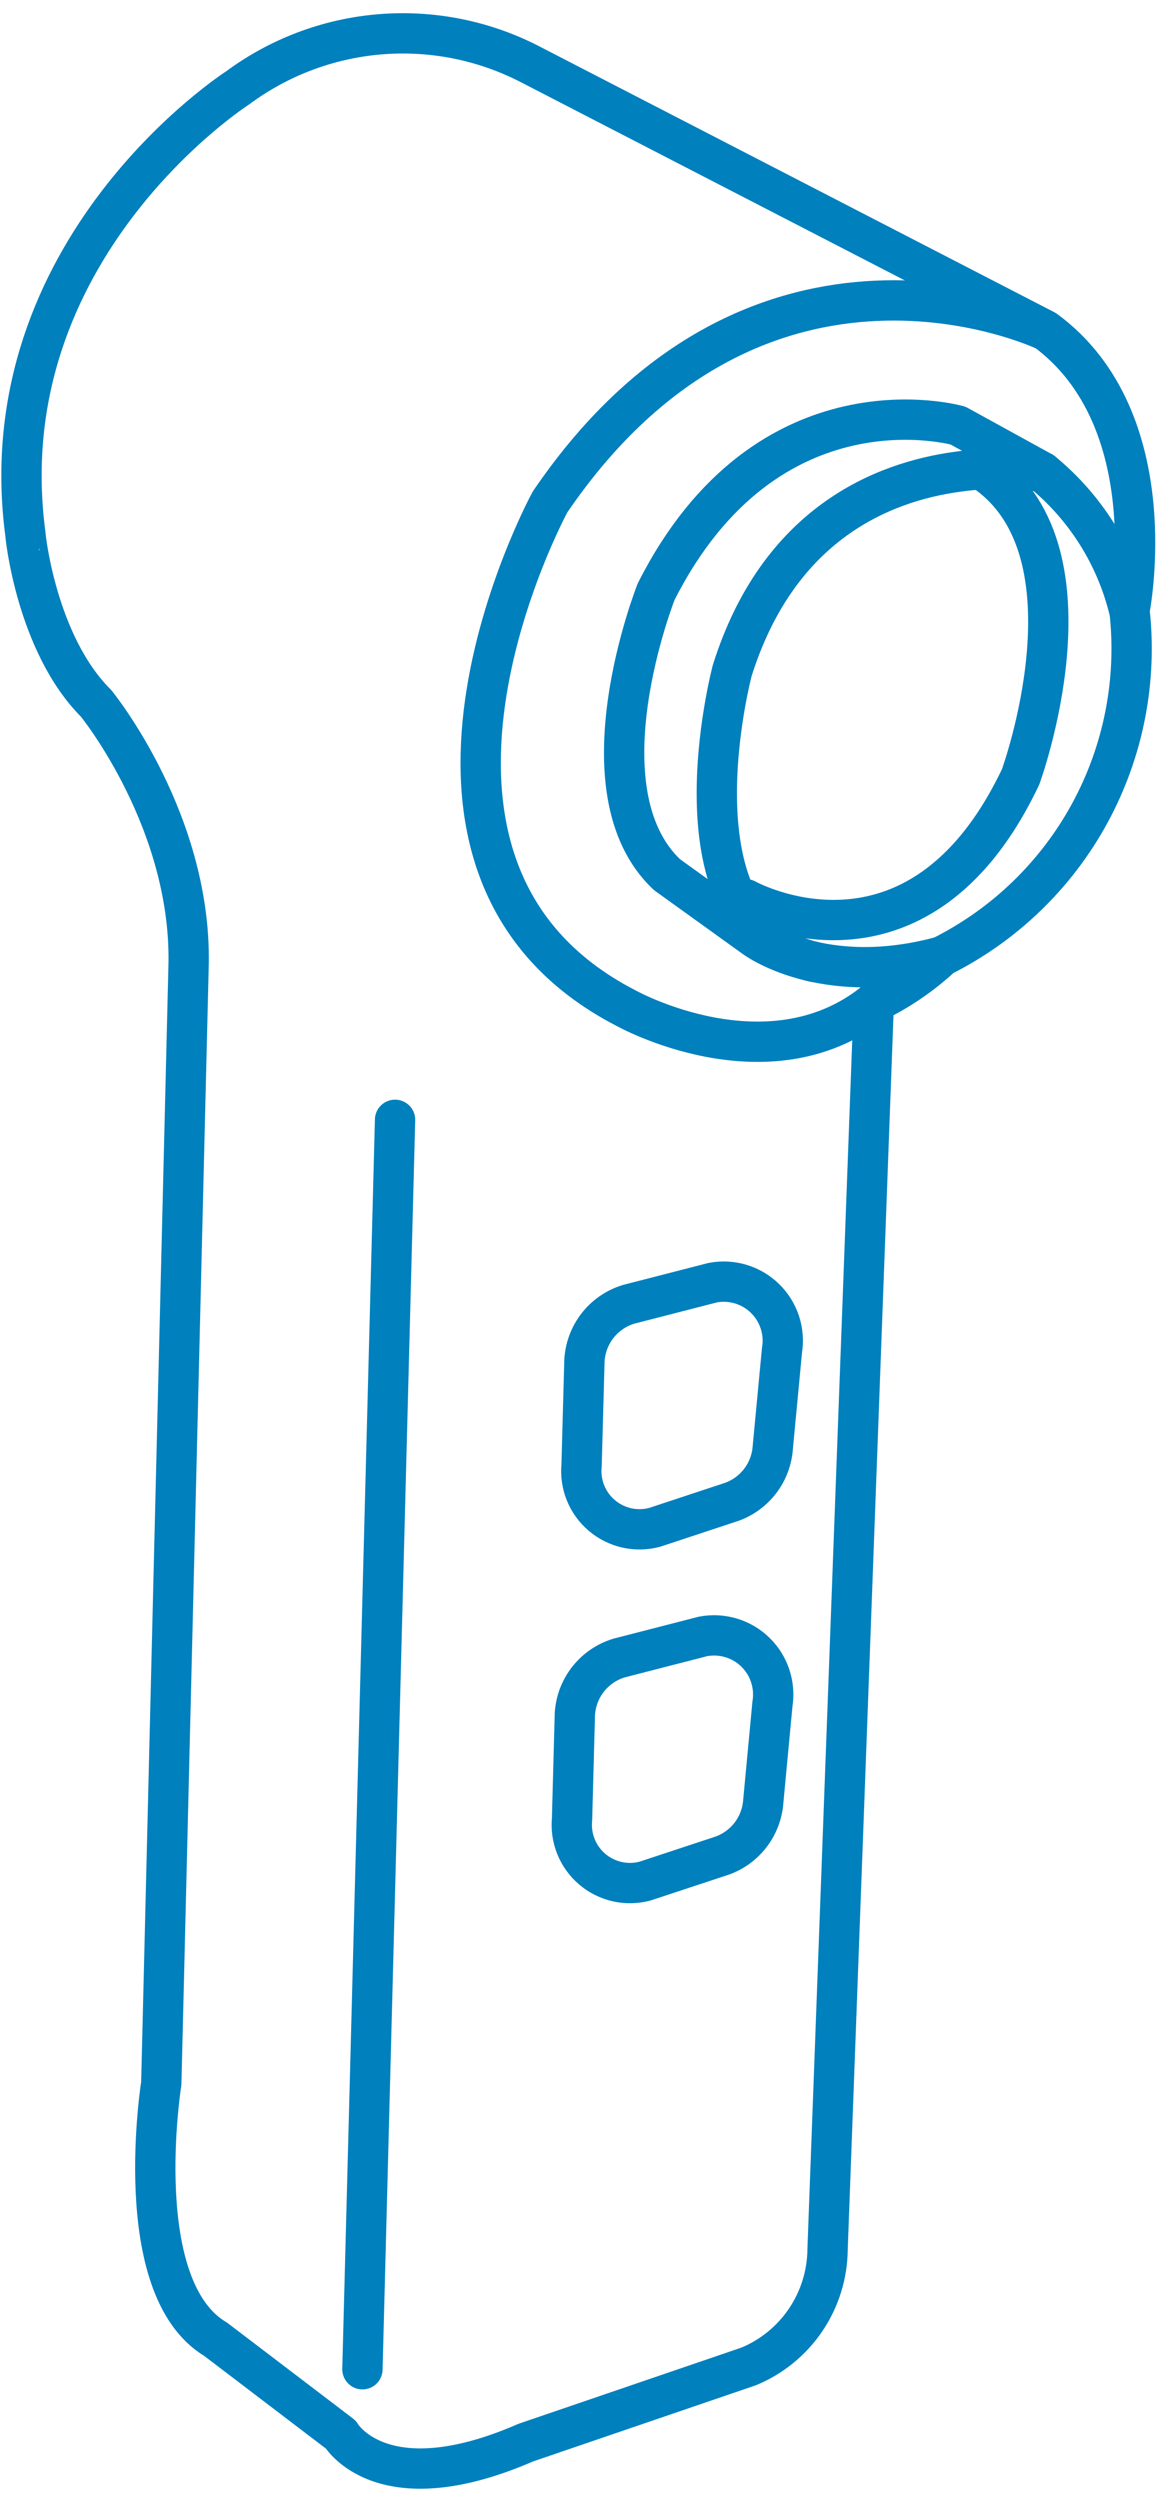 <svg width="58" height="124" viewBox="0 0 58 124" fill="none" xmlns="http://www.w3.org/2000/svg">
<path d="M19.601 55.545L17.982 117.519" stroke="#0180BE" stroke-width="2" stroke-linecap="round" stroke-linejoin="round"/>
<path d="M4.765 34.885C4.765 34.885 9.621 40.827 9.351 48.118L8.002 103.342C8.002 103.342 6.383 113.468 10.702 116.034L16.908 120.759C16.908 120.759 18.933 124.27 26.083 121.159L37.146 117.378C38.297 116.902 39.281 116.097 39.977 115.064C40.673 114.031 41.05 112.816 41.06 111.571L43.353 49.732C44.589 49.14 45.727 48.365 46.731 47.432C49.849 45.868 52.414 43.386 54.078 40.32C55.742 37.254 56.427 33.752 56.04 30.285C56.04 30.285 57.929 20.834 51.857 16.378L26.221 3.147C23.94 1.988 21.381 1.488 18.831 1.703C16.281 1.918 13.842 2.838 11.786 4.362C11.786 4.362 -0.627 12.328 1.262 26.506C1.252 26.515 1.792 31.916 4.765 34.885Z" stroke="#0180BE" stroke-width="2" stroke-linecap="round" stroke-linejoin="round"/>
<path d="M51.848 16.389C51.848 16.389 37.678 9.637 27.292 24.895C27.292 24.895 17.438 42.988 31.07 50.01C31.07 50.01 38.086 53.924 43.349 49.74" stroke="#0180BE" stroke-width="2" stroke-linecap="round" stroke-linejoin="round"/>
<path d="M56.031 30.296C55.38 27.592 53.864 25.174 51.714 23.41L47.532 21.11C47.532 21.11 38.087 18.41 32.556 29.345C32.556 29.345 28.643 39.205 33.096 43.387L37.412 46.492C37.412 46.492 40.785 49.058 46.723 47.438" stroke="#0180BE" stroke-width="2" stroke-linecap="round" stroke-linejoin="round"/>
<path d="M51.712 23.409C50.312 23.203 48.89 23.2 47.49 23.402C43.777 23.909 38.616 25.986 36.329 33.262C36.329 33.262 32.957 45.955 40.377 47.709" stroke="#0180BE" stroke-width="2" stroke-linecap="round" stroke-linejoin="round"/>
<path d="M37.012 44.607C37.012 44.607 45.512 49.332 50.639 38.53C50.639 38.53 54.685 27.459 48.883 23.411" stroke="#0180BE" stroke-width="2" stroke-linecap="round" stroke-linejoin="round"/>
<path d="M36.325 74.487L32.478 75.759C32.026 75.88 31.552 75.889 31.096 75.787C30.641 75.684 30.216 75.473 29.86 75.17C29.504 74.868 29.226 74.483 29.051 74.05C28.876 73.616 28.809 73.147 28.855 72.682L28.992 67.667C28.99 67.001 29.203 66.352 29.599 65.816C29.995 65.281 30.554 64.887 31.192 64.695L35.359 63.623C35.822 63.535 36.3 63.559 36.752 63.695C37.204 63.831 37.616 64.074 37.954 64.404C38.292 64.733 38.545 65.139 38.692 65.588C38.839 66.036 38.875 66.513 38.798 66.979L38.342 71.798C38.301 72.393 38.089 72.964 37.731 73.441C37.373 73.918 36.885 74.281 36.325 74.487Z" stroke="#0180BE" stroke-width="2" stroke-linecap="round" stroke-linejoin="round"/>
<path d="M35.852 92.034L32.004 93.305C31.552 93.426 31.078 93.435 30.623 93.333C30.167 93.23 29.742 93.019 29.386 92.716C29.03 92.413 28.753 92.029 28.578 91.596C28.403 91.162 28.336 90.693 28.382 90.228L28.517 85.213C28.515 84.547 28.727 83.897 29.124 83.362C29.52 82.826 30.079 82.433 30.717 82.24L34.884 81.168C35.347 81.08 35.825 81.106 36.277 81.242C36.728 81.378 37.141 81.621 37.478 81.951C37.816 82.28 38.069 82.686 38.216 83.134C38.363 83.582 38.4 84.059 38.324 84.525L37.871 89.342C37.83 89.938 37.618 90.509 37.26 90.987C36.901 91.464 36.413 91.828 35.852 92.034Z" stroke="#0180BE" stroke-width="2" stroke-linecap="round" stroke-linejoin="round"/>
</svg>
